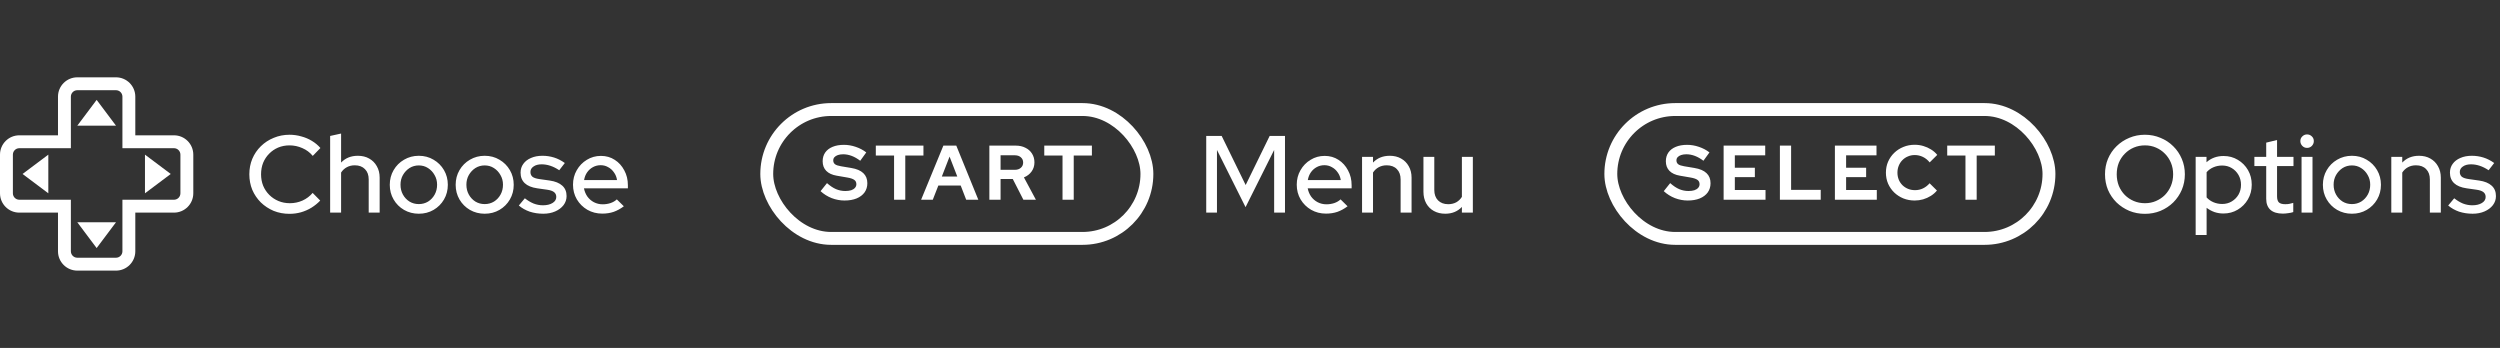<svg width="388" height="54" viewBox="0 0 388 54" fill="none" xmlns="http://www.w3.org/2000/svg">
<rect x="0" y="0" width="388" height="54" fill="#333333" stroke="none"/>
<path d="M7.5 30L7.5 24L3.5 27L7.5 30Z" fill="white"/>
<path d="M22.5 24L22.5 30L26.5 27L22.5 24Z" fill="white"/>
<path d="M12 19.5L18 19.5L15 15.5L12 19.5Z" fill="white"/>
<path d="M18 34.5L12 34.5L15 38.5L18 34.5Z" fill="white"/>
<path fill-rule="evenodd" clip-rule="evenodd" d="M11 31L11 39C11 39.552 11.448 40 12 40L18 40C18.552 40 19 39.552 19 39L19 31L27 31C27.552 31 28 30.552 28 30L28 24C28 23.448 27.552 23 27 23L19 23L19 15C19 14.448 18.552 14 18 14L12 14C11.448 14 11 14.448 11 15L11 23L3 23C2.448 23 2 23.448 2 24L2 30C2 30.552 2.448 31 3 31L11 31ZM3 33C1.343 33 1.23341e-07 31.657 1.43099e-07 30L2.14648e-07 24C2.34406e-07 22.343 1.343 21 3 21L9 21L9 15C9 13.343 10.343 12 12 12L18 12C19.657 12 21 13.343 21 15L21 21L27 21C28.657 21 30 22.343 30 24L30 30C30 31.657 28.657 33 27 33L21 33L21 39C21 40.657 19.657 42 18 42L12 42C10.343 42 9 40.657 9 39L9 33L3 33Z" fill="white"/>
<path d="M44.936 33.187C44.052 33.187 43.23 33.034 42.471 32.728C41.723 32.411 41.06 31.974 40.482 31.419C39.915 30.852 39.473 30.201 39.156 29.464C38.85 28.716 38.697 27.911 38.697 27.05C38.697 26.189 38.85 25.39 39.156 24.653C39.473 23.905 39.915 23.253 40.482 22.698C41.06 22.131 41.729 21.695 42.488 21.389C43.247 21.072 44.063 20.913 44.936 20.913C45.559 20.913 46.166 20.998 46.755 21.168C47.356 21.327 47.905 21.559 48.404 21.865C48.914 22.171 49.356 22.539 49.73 22.97L48.54 24.194C48.098 23.661 47.56 23.259 46.925 22.987C46.29 22.704 45.627 22.562 44.936 22.562C44.301 22.562 43.712 22.675 43.168 22.902C42.635 23.129 42.171 23.446 41.774 23.854C41.377 24.251 41.066 24.721 40.839 25.265C40.624 25.809 40.516 26.404 40.516 27.05C40.516 27.685 40.624 28.274 40.839 28.818C41.066 29.362 41.383 29.838 41.791 30.246C42.199 30.654 42.675 30.971 43.219 31.198C43.763 31.425 44.352 31.538 44.987 31.538C45.678 31.538 46.33 31.402 46.942 31.13C47.565 30.847 48.092 30.45 48.523 29.94L49.696 31.13C49.299 31.549 48.846 31.918 48.336 32.235C47.837 32.541 47.293 32.779 46.704 32.949C46.126 33.108 45.537 33.187 44.936 33.187ZM51.238 33V21.1L52.938 20.726V25.231C53.607 24.528 54.474 24.177 55.539 24.177C56.208 24.177 56.792 24.319 57.29 24.602C57.8 24.885 58.197 25.282 58.48 25.792C58.775 26.302 58.922 26.891 58.922 27.56V33H57.222V27.849C57.222 27.169 57.03 26.636 56.644 26.251C56.259 25.854 55.732 25.656 55.063 25.656C54.61 25.656 54.202 25.752 53.839 25.945C53.477 26.138 53.176 26.415 52.938 26.778V33H51.238ZM64.998 33.17C64.159 33.17 63.394 32.972 62.703 32.575C62.023 32.178 61.484 31.64 61.088 30.96C60.691 30.28 60.493 29.521 60.493 28.682C60.493 27.843 60.691 27.084 61.088 26.404C61.484 25.724 62.023 25.186 62.703 24.789C63.394 24.381 64.159 24.177 64.998 24.177C65.848 24.177 66.613 24.381 67.293 24.789C67.973 25.186 68.511 25.724 68.908 26.404C69.305 27.084 69.503 27.843 69.503 28.682C69.503 29.521 69.305 30.28 68.908 30.96C68.511 31.64 67.973 32.178 67.293 32.575C66.613 32.972 65.848 33.17 64.998 33.17ZM64.998 31.674C65.531 31.674 66.012 31.544 66.443 31.283C66.874 31.011 67.213 30.648 67.463 30.195C67.712 29.742 67.837 29.232 67.837 28.665C67.837 28.11 67.707 27.611 67.446 27.169C67.197 26.716 66.856 26.353 66.426 26.081C66.007 25.809 65.531 25.673 64.998 25.673C64.465 25.673 63.983 25.809 63.553 26.081C63.133 26.353 62.794 26.716 62.533 27.169C62.283 27.611 62.159 28.11 62.159 28.665C62.159 29.232 62.283 29.742 62.533 30.195C62.782 30.648 63.122 31.011 63.553 31.283C63.983 31.544 64.465 31.674 64.998 31.674ZM75.224 33.17C74.386 33.17 73.621 32.972 72.929 32.575C72.249 32.178 71.711 31.64 71.314 30.96C70.918 30.28 70.719 29.521 70.719 28.682C70.719 27.843 70.918 27.084 71.314 26.404C71.711 25.724 72.249 25.186 72.929 24.789C73.621 24.381 74.386 24.177 75.224 24.177C76.074 24.177 76.839 24.381 77.519 24.789C78.199 25.186 78.738 25.724 79.134 26.404C79.531 27.084 79.729 27.843 79.729 28.682C79.729 29.521 79.531 30.28 79.134 30.96C78.738 31.64 78.199 32.178 77.519 32.575C76.839 32.972 76.074 33.17 75.224 33.17ZM75.224 31.674C75.757 31.674 76.239 31.544 76.669 31.283C77.1 31.011 77.44 30.648 77.689 30.195C77.939 29.742 78.063 29.232 78.063 28.665C78.063 28.11 77.933 27.611 77.672 27.169C77.423 26.716 77.083 26.353 76.652 26.081C76.233 25.809 75.757 25.673 75.224 25.673C74.692 25.673 74.21 25.809 73.779 26.081C73.36 26.353 73.02 26.716 72.759 27.169C72.51 27.611 72.385 28.11 72.385 28.665C72.385 29.232 72.51 29.742 72.759 30.195C73.009 30.648 73.349 31.011 73.779 31.283C74.21 31.544 74.692 31.674 75.224 31.674ZM84.312 33.17C83.564 33.17 82.861 33.062 82.204 32.847C81.558 32.62 80.997 32.303 80.521 31.895L81.456 30.773C81.898 31.124 82.351 31.396 82.816 31.589C83.292 31.77 83.774 31.861 84.261 31.861C84.873 31.861 85.372 31.742 85.757 31.504C86.142 31.266 86.335 30.954 86.335 30.569C86.335 30.252 86.222 30.002 85.995 29.821C85.768 29.64 85.417 29.515 84.941 29.447L83.377 29.226C82.516 29.101 81.87 28.835 81.439 28.427C81.008 28.019 80.793 27.475 80.793 26.795C80.793 26.274 80.935 25.82 81.218 25.435C81.501 25.038 81.898 24.732 82.408 24.517C82.918 24.29 83.513 24.177 84.193 24.177C84.816 24.177 85.417 24.268 85.995 24.449C86.573 24.63 87.128 24.914 87.661 25.299L86.794 26.421C86.318 26.104 85.853 25.871 85.4 25.724C84.958 25.577 84.51 25.503 84.057 25.503C83.536 25.503 83.116 25.616 82.799 25.843C82.482 26.058 82.323 26.342 82.323 26.693C82.323 27.01 82.431 27.26 82.646 27.441C82.873 27.611 83.241 27.73 83.751 27.798L85.315 28.019C86.176 28.144 86.828 28.41 87.27 28.818C87.712 29.215 87.933 29.753 87.933 30.433C87.933 30.954 87.774 31.425 87.457 31.844C87.14 32.252 86.709 32.575 86.165 32.813C85.621 33.051 85.003 33.17 84.312 33.17ZM93.47 33.153C92.62 33.153 91.85 32.955 91.158 32.558C90.478 32.161 89.934 31.623 89.526 30.943C89.13 30.263 88.931 29.504 88.931 28.665C88.931 27.838 89.124 27.09 89.509 26.421C89.895 25.741 90.416 25.203 91.073 24.806C91.731 24.398 92.462 24.194 93.266 24.194C94.071 24.194 94.785 24.398 95.408 24.806C96.032 25.203 96.525 25.747 96.887 26.438C97.261 27.118 97.448 27.889 97.448 28.75V29.226H90.631C90.722 29.702 90.898 30.127 91.158 30.501C91.43 30.875 91.77 31.17 92.178 31.385C92.598 31.6 93.051 31.708 93.538 31.708C93.958 31.708 94.36 31.646 94.745 31.521C95.142 31.385 95.471 31.192 95.731 30.943L96.819 32.014C96.309 32.399 95.782 32.688 95.238 32.881C94.706 33.062 94.116 33.153 93.47 33.153ZM90.648 27.951H95.765C95.697 27.498 95.539 27.101 95.289 26.761C95.051 26.41 94.751 26.138 94.388 25.945C94.037 25.741 93.652 25.639 93.232 25.639C92.802 25.639 92.405 25.735 92.042 25.928C91.68 26.121 91.374 26.393 91.124 26.744C90.886 27.084 90.728 27.486 90.648 27.951Z" fill="white"/>
<path d="M131.072 31.12C130.392 31.12 129.728 30.996 129.08 30.748C128.432 30.492 127.856 30.132 127.352 29.668L128.348 28.42C128.836 28.852 129.304 29.164 129.752 29.356C130.208 29.548 130.688 29.644 131.192 29.644C131.544 29.644 131.848 29.604 132.104 29.524C132.36 29.436 132.556 29.312 132.692 29.152C132.836 28.992 132.908 28.804 132.908 28.588C132.908 28.3 132.804 28.08 132.596 27.928C132.388 27.768 132.032 27.644 131.528 27.556L129.86 27.268C129.148 27.148 128.604 26.896 128.228 26.512C127.86 26.128 127.676 25.632 127.676 25.024C127.676 24.504 127.808 24.052 128.072 23.668C128.344 23.284 128.724 22.992 129.212 22.792C129.708 22.584 130.296 22.48 130.976 22.48C131.592 22.48 132.204 22.584 132.812 22.792C133.428 23 133.972 23.288 134.444 23.656L133.508 24.952C132.628 24.28 131.744 23.944 130.856 23.944C130.544 23.944 130.272 23.984 130.04 24.064C129.808 24.144 129.628 24.256 129.5 24.4C129.38 24.536 129.32 24.7 129.32 24.892C129.32 25.148 129.412 25.348 129.596 25.492C129.78 25.628 130.088 25.732 130.52 25.804L132.104 26.068C132.944 26.204 133.572 26.472 133.988 26.872C134.404 27.264 134.612 27.784 134.612 28.432C134.612 28.976 134.468 29.452 134.18 29.86C133.892 30.26 133.48 30.572 132.944 30.796C132.416 31.012 131.792 31.12 131.072 31.12ZM138.759 31V24.136H135.927V22.6H143.319V24.136H140.499V31H138.759ZM142.956 31L146.412 22.6H148.416L151.836 31H149.952L149.1 28.792H145.632L144.768 31H142.956ZM146.172 27.4H148.572L147.372 24.304L146.172 27.4ZM153.549 31V22.6H157.653C158.221 22.6 158.721 22.712 159.153 22.936C159.593 23.152 159.933 23.456 160.173 23.848C160.421 24.24 160.545 24.692 160.545 25.204C160.545 25.74 160.397 26.212 160.101 26.62C159.805 27.028 159.409 27.332 158.913 27.532L160.773 31H158.829L157.185 27.784H155.289V31H153.549ZM155.289 26.356H157.497C157.889 26.356 158.201 26.252 158.433 26.044C158.673 25.836 158.793 25.564 158.793 25.228C158.793 24.892 158.673 24.62 158.433 24.412C158.201 24.204 157.889 24.1 157.497 24.1H155.289V26.356ZM164.903 31V24.136H162.071V22.6H169.463V24.136H166.643V31H164.903Z" fill="white"/>
<rect x="119" y="17" width="59" height="20" rx="10" stroke="white" stroke-width="2"/>
<path d="M187.207 33V21.1H189.604L193.327 28.716L197.05 21.1H199.43V33H197.747V23.276L193.31 32.15L188.873 23.276V33H187.207ZM205.794 33.153C204.944 33.153 204.173 32.955 203.482 32.558C202.802 32.161 202.258 31.623 201.85 30.943C201.453 30.263 201.255 29.504 201.255 28.665C201.255 27.838 201.447 27.09 201.833 26.421C202.218 25.741 202.739 25.203 203.397 24.806C204.054 24.398 204.785 24.194 205.59 24.194C206.394 24.194 207.108 24.398 207.732 24.806C208.355 25.203 208.848 25.747 209.211 26.438C209.585 27.118 209.772 27.889 209.772 28.75V29.226H202.955C203.045 29.702 203.221 30.127 203.482 30.501C203.754 30.875 204.094 31.17 204.502 31.385C204.921 31.6 205.374 31.708 205.862 31.708C206.281 31.708 206.683 31.646 207.069 31.521C207.465 31.385 207.794 31.192 208.055 30.943L209.143 32.014C208.633 32.399 208.106 32.688 207.562 32.881C207.029 33.062 206.44 33.153 205.794 33.153ZM202.972 27.951H208.089C208.021 27.498 207.862 27.101 207.613 26.761C207.375 26.41 207.074 26.138 206.712 25.945C206.36 25.741 205.975 25.639 205.556 25.639C205.125 25.639 204.728 25.735 204.366 25.928C204.003 26.121 203.697 26.393 203.448 26.744C203.21 27.084 203.051 27.486 202.972 27.951ZM211.391 33V24.347H213.091V25.231C213.759 24.528 214.626 24.177 215.692 24.177C216.36 24.177 216.944 24.319 217.443 24.602C217.953 24.885 218.349 25.282 218.633 25.792C218.927 26.302 219.075 26.891 219.075 27.56V33H217.375V27.849C217.375 27.169 217.182 26.636 216.797 26.251C216.423 25.854 215.896 25.656 215.216 25.656C214.762 25.656 214.354 25.752 213.992 25.945C213.629 26.138 213.329 26.415 213.091 26.778V33H211.391ZM224.302 33.17C223.634 33.17 223.044 33.028 222.534 32.745C222.024 32.462 221.628 32.065 221.344 31.555C221.061 31.034 220.919 30.439 220.919 29.77V24.347H222.602V29.481C222.602 30.161 222.795 30.699 223.18 31.096C223.577 31.493 224.104 31.691 224.761 31.691C225.226 31.691 225.64 31.595 226.002 31.402C226.365 31.198 226.66 30.915 226.886 30.552V24.347H228.586V33H226.886V32.116C226.218 32.819 225.356 33.17 224.302 33.17Z" fill="white"/>
<path d="M261.936 31.12C261.256 31.12 260.592 30.996 259.944 30.748C259.296 30.492 258.72 30.132 258.216 29.668L259.212 28.42C259.7 28.852 260.168 29.164 260.616 29.356C261.072 29.548 261.552 29.644 262.056 29.644C262.408 29.644 262.712 29.604 262.968 29.524C263.224 29.436 263.42 29.312 263.556 29.152C263.7 28.992 263.772 28.804 263.772 28.588C263.772 28.3 263.668 28.08 263.46 27.928C263.252 27.768 262.896 27.644 262.392 27.556L260.724 27.268C260.012 27.148 259.468 26.896 259.092 26.512C258.724 26.128 258.54 25.632 258.54 25.024C258.54 24.504 258.672 24.052 258.936 23.668C259.208 23.284 259.588 22.992 260.076 22.792C260.572 22.584 261.16 22.48 261.84 22.48C262.456 22.48 263.068 22.584 263.676 22.792C264.292 23 264.836 23.288 265.308 23.656L264.372 24.952C263.492 24.28 262.608 23.944 261.72 23.944C261.408 23.944 261.136 23.984 260.904 24.064C260.672 24.144 260.492 24.256 260.364 24.4C260.244 24.536 260.184 24.7 260.184 24.892C260.184 25.148 260.276 25.348 260.46 25.492C260.644 25.628 260.952 25.732 261.384 25.804L262.968 26.068C263.808 26.204 264.436 26.472 264.852 26.872C265.268 27.264 265.476 27.784 265.476 28.432C265.476 28.976 265.332 29.452 265.044 29.86C264.756 30.26 264.344 30.572 263.808 30.796C263.28 31.012 262.656 31.12 261.936 31.12ZM267.506 31V22.6H273.962V24.112H269.246V26.032H272.354V27.496H269.246V29.488H274.01V31H267.506ZM276.24 31V22.6H277.98V29.464H282.576V31H276.24ZM284.776 31V22.6H291.232V24.112H286.516V26.032H289.624V27.496H286.516V29.488H291.28V31H284.776ZM297.158 31.12C296.534 31.12 295.95 31.012 295.406 30.796C294.862 30.572 294.386 30.264 293.978 29.872C293.578 29.48 293.262 29.024 293.03 28.504C292.806 27.976 292.694 27.408 292.694 26.8C292.694 26.184 292.806 25.616 293.03 25.096C293.262 24.568 293.582 24.108 293.99 23.716C294.398 23.324 294.87 23.02 295.406 22.804C295.95 22.58 296.534 22.468 297.158 22.468C297.622 22.468 298.07 22.532 298.502 22.66C298.934 22.788 299.334 22.968 299.702 23.2C300.078 23.432 300.398 23.712 300.662 24.04L299.486 25.204C299.182 24.828 298.83 24.544 298.43 24.352C298.038 24.16 297.614 24.064 297.158 24.064C296.782 24.064 296.43 24.136 296.102 24.28C295.774 24.416 295.49 24.608 295.25 24.856C295.01 25.096 294.822 25.384 294.686 25.72C294.55 26.048 294.482 26.408 294.482 26.8C294.482 27.184 294.55 27.544 294.686 27.88C294.822 28.208 295.014 28.496 295.262 28.744C295.51 28.984 295.798 29.172 296.126 29.308C296.462 29.444 296.826 29.512 297.218 29.512C297.658 29.512 298.07 29.42 298.454 29.236C298.838 29.052 299.178 28.788 299.474 28.444L300.614 29.572C300.35 29.892 300.034 30.168 299.666 30.4C299.298 30.632 298.898 30.812 298.466 30.94C298.042 31.06 297.606 31.12 297.158 31.12ZM305.04 31V24.136H302.208V22.6H309.6V24.136H306.78V31H305.04Z" fill="white"/>
<rect x="250" y="17" width="68" height="20" rx="10" stroke="white" stroke-width="2"/>
<path d="M332.885 33.187C332.024 33.187 331.219 33.034 330.471 32.728C329.723 32.411 329.06 31.974 328.482 31.419C327.915 30.852 327.473 30.201 327.156 29.464C326.85 28.716 326.697 27.911 326.697 27.05C326.697 26.189 326.85 25.39 327.156 24.653C327.473 23.905 327.915 23.253 328.482 22.698C329.06 22.131 329.723 21.695 330.471 21.389C331.219 21.072 332.024 20.913 332.885 20.913C333.746 20.913 334.551 21.072 335.299 21.389C336.058 21.695 336.721 22.131 337.288 22.698C337.855 23.253 338.297 23.905 338.614 24.653C338.931 25.39 339.09 26.189 339.09 27.05C339.09 27.911 338.931 28.716 338.614 29.464C338.297 30.201 337.855 30.852 337.288 31.419C336.721 31.974 336.058 32.411 335.299 32.728C334.551 33.034 333.746 33.187 332.885 33.187ZM332.902 31.538C333.514 31.538 334.081 31.425 334.602 31.198C335.135 30.971 335.599 30.66 335.996 30.263C336.393 29.855 336.704 29.379 336.931 28.835C337.158 28.28 337.271 27.685 337.271 27.05C337.271 26.404 337.158 25.809 336.931 25.265C336.704 24.721 336.393 24.251 335.996 23.854C335.599 23.446 335.135 23.129 334.602 22.902C334.081 22.675 333.514 22.562 332.902 22.562C332.279 22.562 331.701 22.675 331.168 22.902C330.635 23.129 330.171 23.446 329.774 23.854C329.377 24.251 329.066 24.721 328.839 25.265C328.624 25.809 328.516 26.404 328.516 27.05C328.516 27.685 328.624 28.28 328.839 28.835C329.066 29.379 329.377 29.855 329.774 30.263C330.171 30.66 330.635 30.971 331.168 31.198C331.701 31.425 332.279 31.538 332.902 31.538ZM340.766 36.468V24.347H342.449V25.18C343.174 24.534 344.058 24.211 345.101 24.211C345.917 24.211 346.653 24.409 347.311 24.806C347.979 25.203 348.506 25.735 348.892 26.404C349.277 27.073 349.47 27.826 349.47 28.665C349.47 29.504 349.271 30.263 348.875 30.943C348.489 31.612 347.962 32.144 347.294 32.541C346.636 32.938 345.894 33.136 345.067 33.136C344.591 33.136 344.132 33.062 343.69 32.915C343.248 32.756 342.84 32.535 342.466 32.252V36.468H340.766ZM344.88 31.657C345.435 31.657 345.928 31.527 346.359 31.266C346.801 31.005 347.152 30.654 347.413 30.212C347.673 29.759 347.804 29.249 347.804 28.682C347.804 28.115 347.673 27.605 347.413 27.152C347.152 26.699 346.801 26.342 346.359 26.081C345.928 25.82 345.435 25.69 344.88 25.69C344.392 25.69 343.939 25.781 343.52 25.962C343.1 26.143 342.749 26.398 342.466 26.727V30.637C342.749 30.954 343.1 31.204 343.52 31.385C343.95 31.566 344.404 31.657 344.88 31.657ZM354.3 33.153C353.461 33.153 352.821 32.96 352.379 32.575C351.937 32.178 351.716 31.606 351.716 30.858V25.775H349.88V24.347H351.716V22.137L353.399 21.729V24.347H355.949V25.775H353.399V30.467C353.399 30.909 353.495 31.226 353.688 31.419C353.892 31.6 354.22 31.691 354.674 31.691C354.912 31.691 355.121 31.674 355.303 31.64C355.495 31.606 355.699 31.555 355.915 31.487V32.915C355.688 32.994 355.422 33.051 355.116 33.085C354.821 33.13 354.549 33.153 354.3 33.153ZM357.201 33V24.347H358.901V33H357.201ZM358.051 22.953C357.768 22.953 357.524 22.851 357.32 22.647C357.116 22.432 357.014 22.182 357.014 21.899C357.014 21.604 357.116 21.361 357.32 21.168C357.524 20.964 357.768 20.862 358.051 20.862C358.346 20.862 358.595 20.964 358.799 21.168C359.003 21.361 359.105 21.604 359.105 21.899C359.105 22.182 359.003 22.432 358.799 22.647C358.595 22.851 358.346 22.953 358.051 22.953ZM365.017 33.17C364.179 33.17 363.414 32.972 362.722 32.575C362.042 32.178 361.504 31.64 361.107 30.96C360.711 30.28 360.512 29.521 360.512 28.682C360.512 27.843 360.711 27.084 361.107 26.404C361.504 25.724 362.042 25.186 362.722 24.789C363.414 24.381 364.179 24.177 365.017 24.177C365.867 24.177 366.632 24.381 367.312 24.789C367.992 25.186 368.531 25.724 368.927 26.404C369.324 27.084 369.522 27.843 369.522 28.682C369.522 29.521 369.324 30.28 368.927 30.96C368.531 31.64 367.992 32.178 367.312 32.575C366.632 32.972 365.867 33.17 365.017 33.17ZM365.017 31.674C365.55 31.674 366.032 31.544 366.462 31.283C366.893 31.011 367.233 30.648 367.482 30.195C367.732 29.742 367.856 29.232 367.856 28.665C367.856 28.11 367.726 27.611 367.465 27.169C367.216 26.716 366.876 26.353 366.445 26.081C366.026 25.809 365.55 25.673 365.017 25.673C364.485 25.673 364.003 25.809 363.572 26.081C363.153 26.353 362.813 26.716 362.552 27.169C362.303 27.611 362.178 28.11 362.178 28.665C362.178 29.232 362.303 29.742 362.552 30.195C362.802 30.648 363.142 31.011 363.572 31.283C364.003 31.544 364.485 31.674 365.017 31.674ZM371.13 33V24.347H372.83V25.231C373.499 24.528 374.366 24.177 375.431 24.177C376.1 24.177 376.683 24.319 377.182 24.602C377.692 24.885 378.089 25.282 378.372 25.792C378.667 26.302 378.814 26.891 378.814 27.56V33H377.114V27.849C377.114 27.169 376.921 26.636 376.536 26.251C376.162 25.854 375.635 25.656 374.955 25.656C374.502 25.656 374.094 25.752 373.731 25.945C373.368 26.138 373.068 26.415 372.83 26.778V33H371.13ZM383.75 33.17C383.002 33.17 382.3 33.062 381.642 32.847C380.996 32.62 380.435 32.303 379.959 31.895L380.894 30.773C381.336 31.124 381.79 31.396 382.254 31.589C382.73 31.77 383.212 31.861 383.699 31.861C384.311 31.861 384.81 31.742 385.195 31.504C385.581 31.266 385.773 30.954 385.773 30.569C385.773 30.252 385.66 30.002 385.433 29.821C385.207 29.64 384.855 29.515 384.379 29.447L382.815 29.226C381.954 29.101 381.308 28.835 380.877 28.427C380.447 28.019 380.231 27.475 380.231 26.795C380.231 26.274 380.373 25.82 380.656 25.435C380.94 25.038 381.336 24.732 381.846 24.517C382.356 24.29 382.951 24.177 383.631 24.177C384.255 24.177 384.855 24.268 385.433 24.449C386.011 24.63 386.567 24.914 387.099 25.299L386.232 26.421C385.756 26.104 385.292 25.871 384.838 25.724C384.396 25.577 383.949 25.503 383.495 25.503C382.974 25.503 382.555 25.616 382.237 25.843C381.92 26.058 381.761 26.342 381.761 26.693C381.761 27.01 381.869 27.26 382.084 27.441C382.311 27.611 382.679 27.73 383.189 27.798L384.753 28.019C385.615 28.144 386.266 28.41 386.708 28.818C387.15 29.215 387.371 29.753 387.371 30.433C387.371 30.954 387.213 31.425 386.895 31.844C386.578 32.252 386.147 32.575 385.603 32.813C385.059 33.051 384.442 33.17 383.75 33.17Z" fill="white"/>
</svg>
